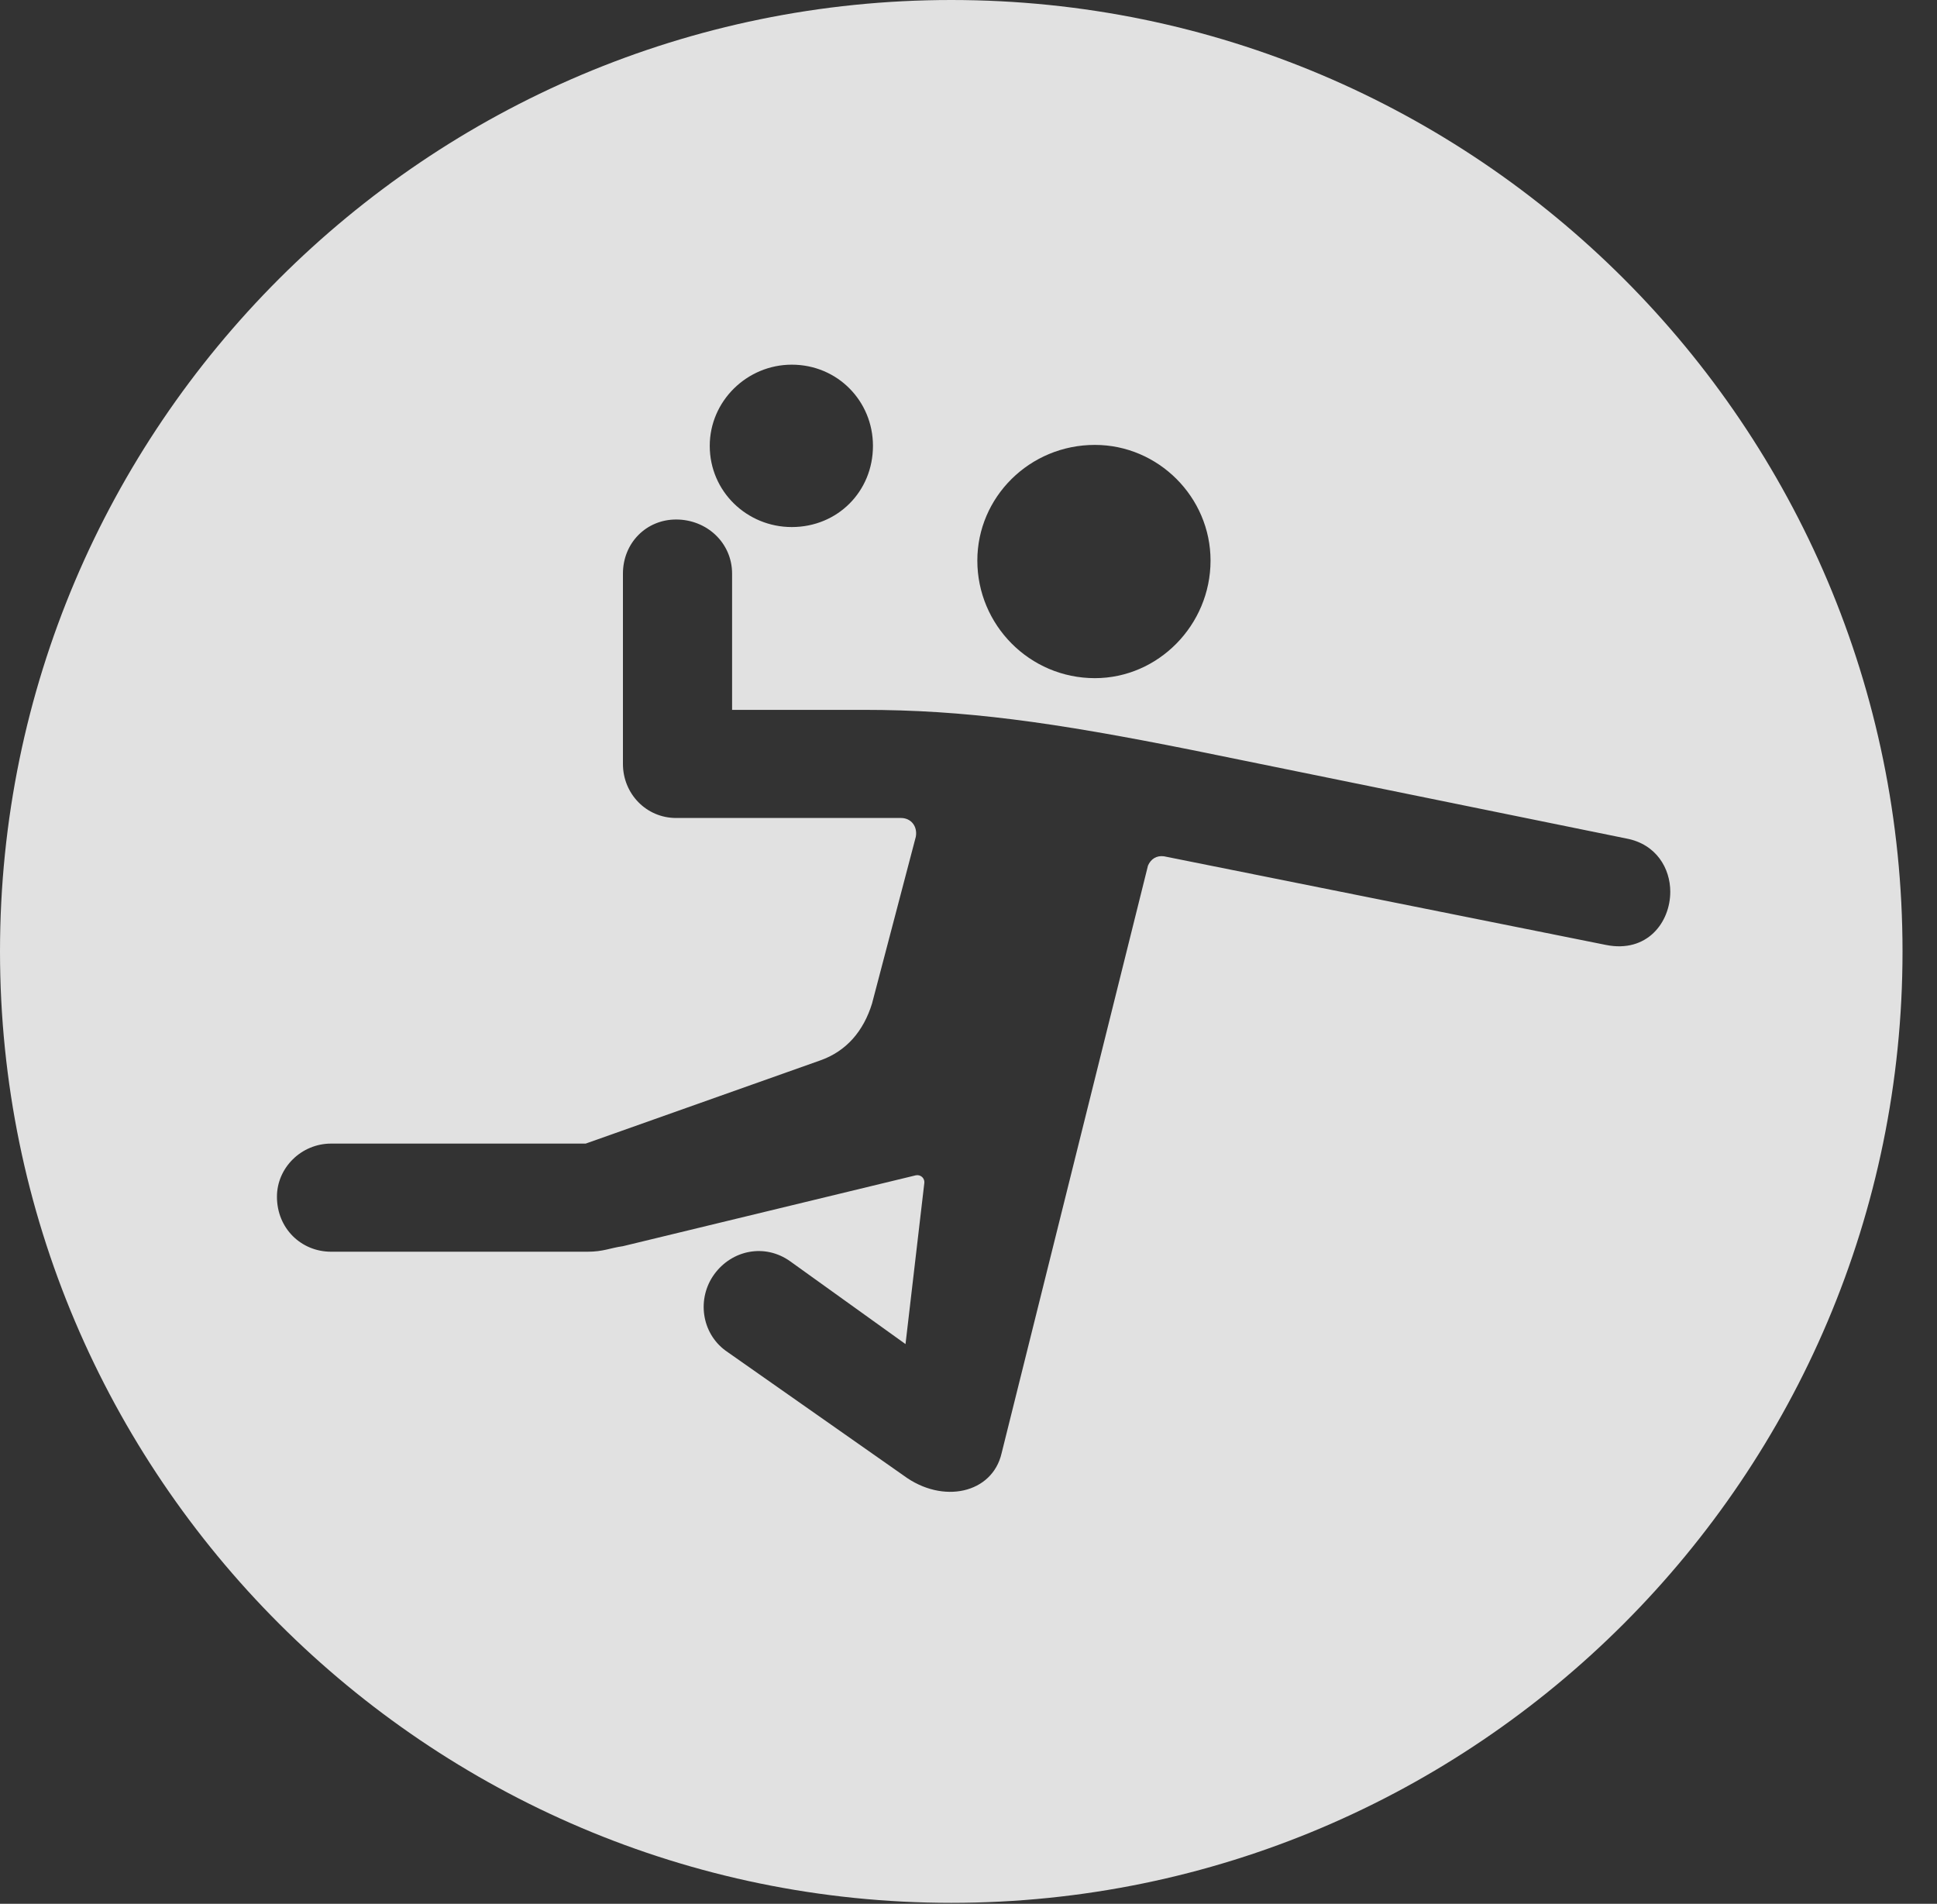 <?xml version="1.0" encoding="UTF-8"?>
<!--Generator: Apple Native CoreSVG 326-->
<!DOCTYPE svg
PUBLIC "-//W3C//DTD SVG 1.1//EN"
       "http://www.w3.org/Graphics/SVG/1.1/DTD/svg11.dtd">
<svg version="1.1" xmlns="http://www.w3.org/2000/svg" xmlns:xlink="http://www.w3.org/1999/xlink" viewBox="0 0 20.283 19.932">
 <rect x="0" y="0" width="20.283" height="19.932" fill="#333333" stroke="none"/>
 <g>
  <rect height="19.932" opacity="0" width="20.283" x="0" y="0"/>
  <path d="M19.922 9.961C19.922 15.449 15.459 19.922 9.961 19.922C4.473 19.922 0 15.449 0 9.961C0 4.463 4.473 0 9.961 0C15.459 0 19.922 4.463 19.922 9.961ZM6.523 6.006L6.523 7.998C6.523 8.311 6.768 8.564 7.08 8.564L9.434 8.564C9.541 8.564 9.609 8.652 9.59 8.76L9.131 10.508C9.043 10.791 8.867 11.006 8.584 11.104L6.133 11.973L3.467 11.973C3.154 11.973 2.9 12.227 2.9 12.529C2.9 12.861 3.154 13.105 3.467 13.105L6.152 13.105C6.318 13.105 6.387 13.066 6.523 13.047L9.59 12.305C9.639 12.295 9.688 12.334 9.678 12.393L9.482 14.072L8.271 13.203C8.008 13.018 7.666 13.086 7.48 13.34C7.295 13.594 7.344 13.955 7.598 14.141L9.463 15.449C9.873 15.752 10.391 15.635 10.488 15.215L12.021 9.062C12.051 8.994 12.109 8.955 12.188 8.965L16.816 9.893C17.246 9.98 17.49 9.658 17.49 9.336C17.49 9.092 17.344 8.838 17.031 8.779L12.48 7.852C11.016 7.559 10.098 7.432 9.043 7.432L7.666 7.432L7.666 6.006C7.666 5.684 7.402 5.439 7.08 5.439C6.768 5.439 6.523 5.684 6.523 6.006ZM10.234 5.869C10.234 6.543 10.781 7.1 11.465 7.1C12.129 7.1 12.676 6.543 12.676 5.869C12.676 5.205 12.129 4.658 11.465 4.658C10.781 4.658 10.234 5.205 10.234 5.869ZM7.432 4.668C7.432 5.146 7.822 5.518 8.291 5.518C8.77 5.518 9.141 5.146 9.141 4.668C9.141 4.199 8.77 3.818 8.291 3.818C7.822 3.818 7.432 4.199 7.432 4.668Z" fill="white" fill-opacity="0.85"/>
 </g>
</svg>
